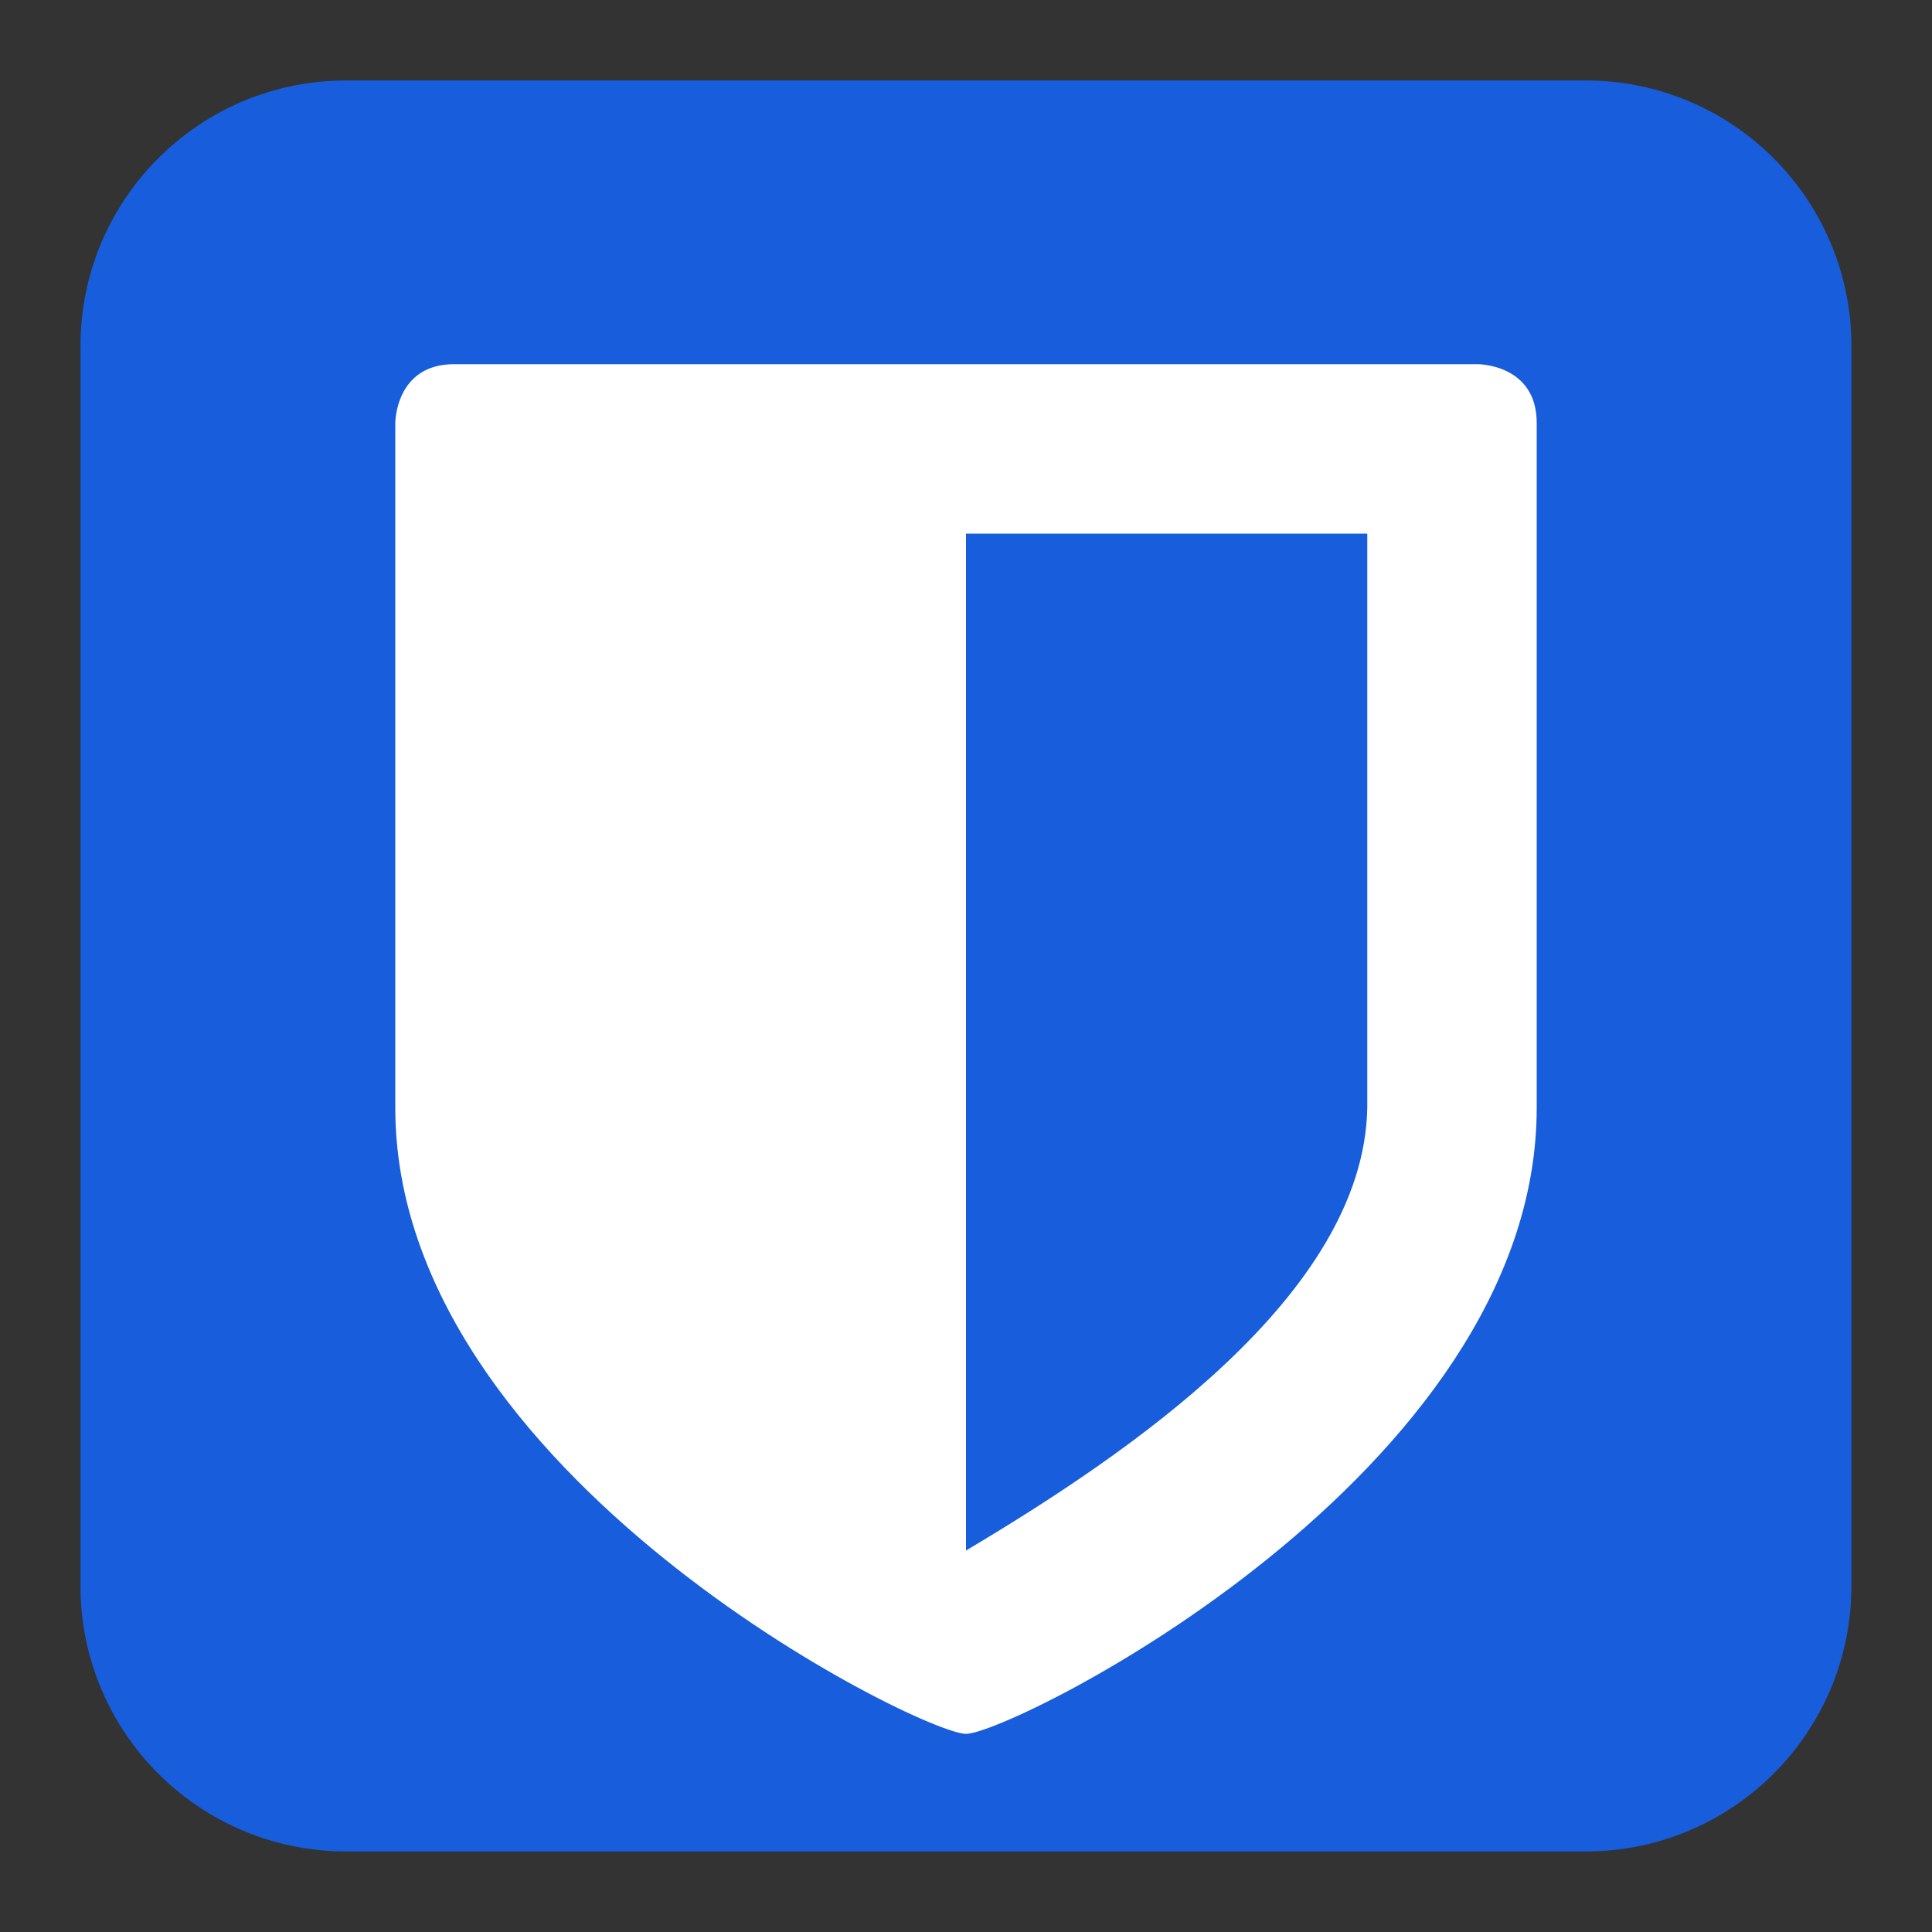 <svg width="20" height="20" viewBox="0 0 20 20" fill="none" xmlns="http://www.w3.org/2000/svg">
<rect x="0" y="0" width="20" height="20" fill="#333333" stroke="none"/>
<g clip-path="url(#clip0_984_22442)">
<g clip-path="url(#clip1_984_22442)">
<path d="M16.416 0.833H3.583C2.064 0.833 0.833 2.064 0.833 3.583V16.416C0.833 17.935 2.064 19.166 3.583 19.166H16.416C17.935 19.166 19.166 17.935 19.166 16.416V3.583C19.166 2.064 17.935 0.833 16.416 0.833Z" fill="#175DDC"/>
<path d="M14.154 11.468V5.524H10V16.051C11.683 15.049 14.118 13.402 14.154 11.468ZM15.908 4.378V11.468C15.908 15.264 10.466 17.949 10 17.949C9.535 17.949 4.092 15.264 4.092 11.468V4.378C4.092 4.378 4.092 3.77 4.701 3.77H15.3C15.3 3.77 15.908 3.77 15.908 4.378Z" fill="white"/>
</g>
</g>
<defs>
<clipPath id="clip0_984_22442">
<rect width="20" height="20" fill="white"/>
</clipPath>
<clipPath id="clip1_984_22442">
<rect width="18.333" height="18.333" fill="white" transform="translate(0.833 0.833)"/>
</clipPath>
</defs>
</svg>
